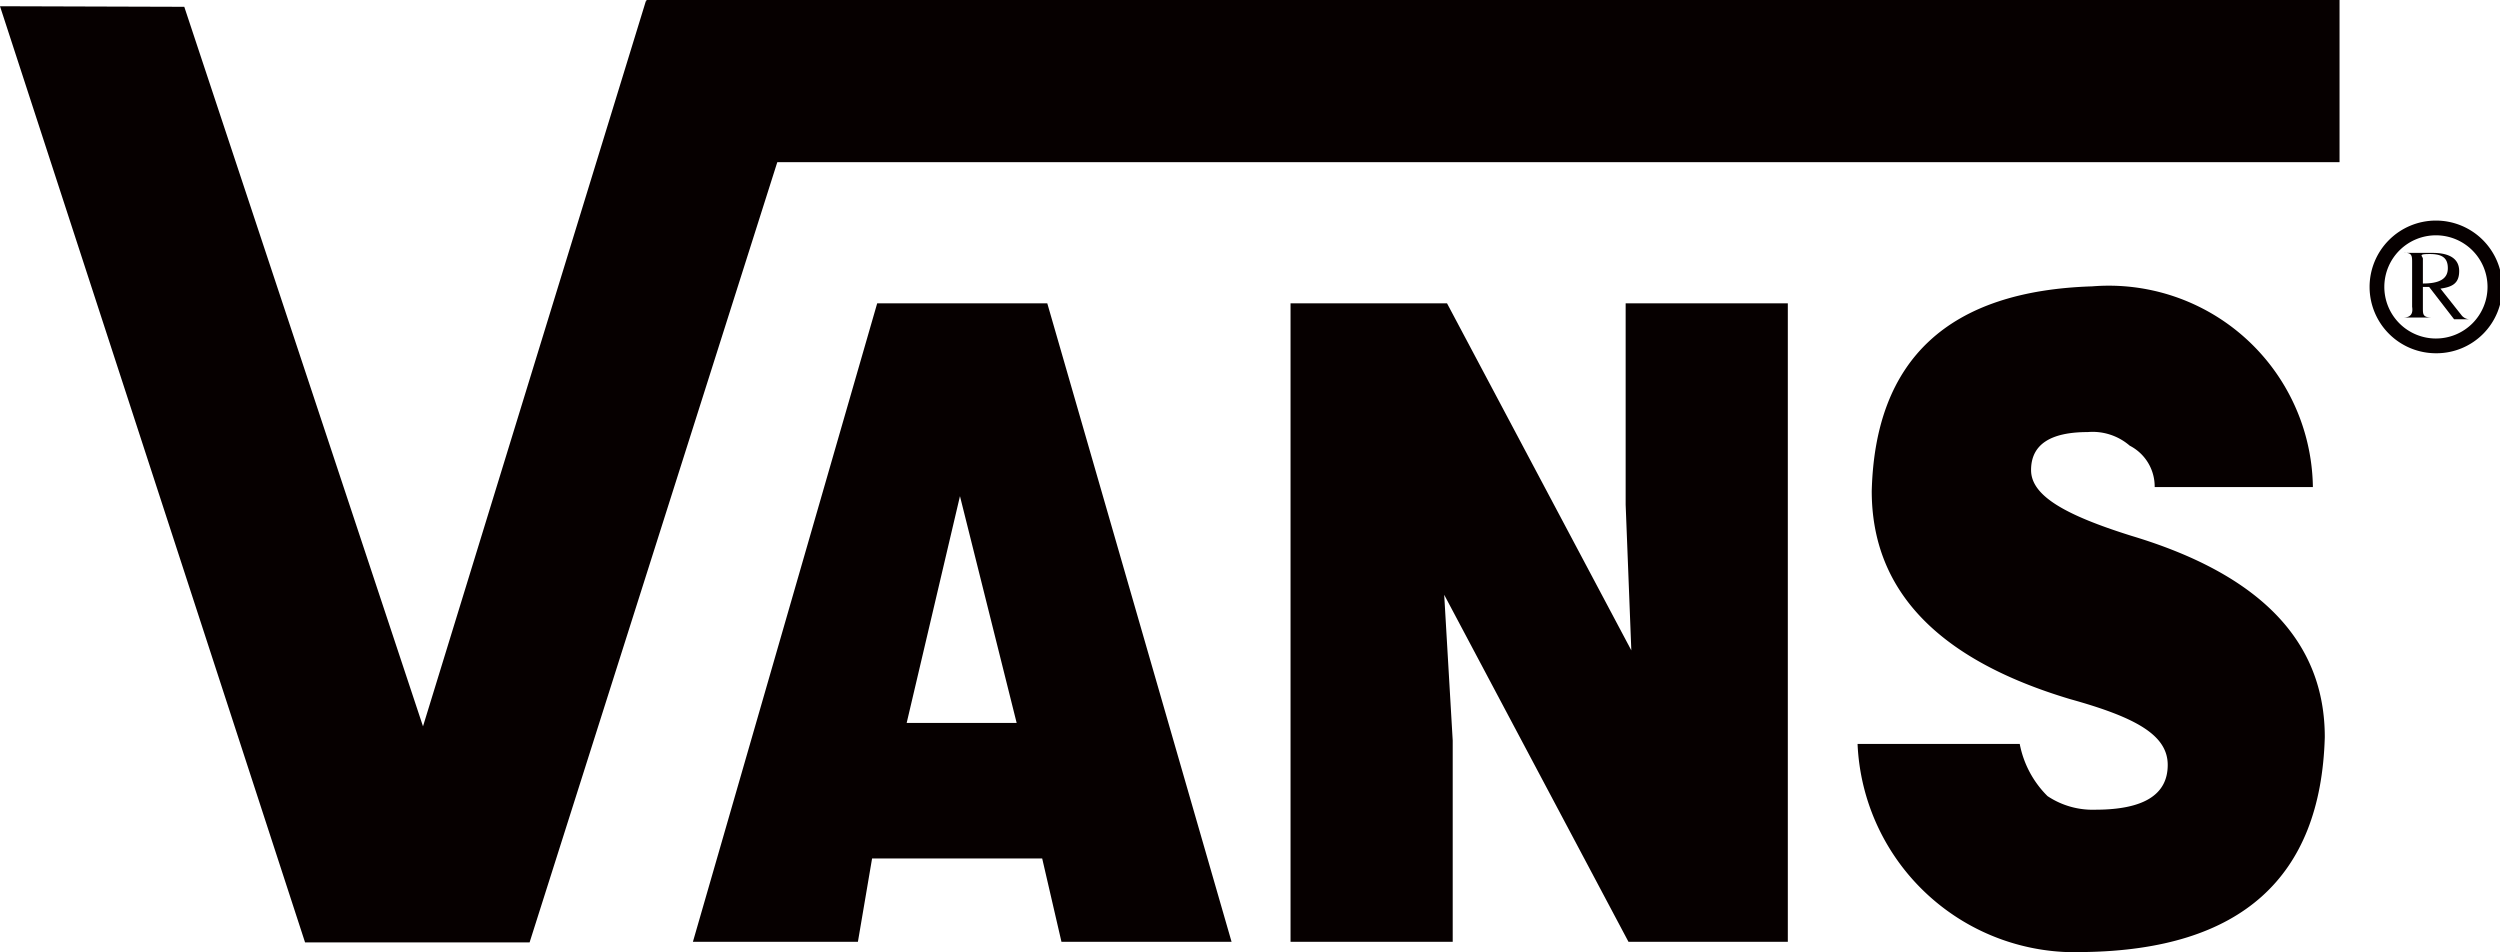 <svg xmlns="http://www.w3.org/2000/svg" viewBox="0 0 44.09 16.79"><defs><style>.cls-1{fill:#060000;}</style></defs><title>Asset 5logo_</title><g id="Layer_2" data-name="Layer 2"><g id="Layer_1-2" data-name="Layer 1"><polygon class="cls-1" points="11.39 0.02 14.61 0.02 9.34 16.62 5.38 16.62 0 0.11 3.25 0.12 7.46 12.81 11.39 0.02"/><rect class="cls-1" x="11.4" width="29.86" height="2.86"/><path class="cls-1" d="M15.13,16.61H12.22L15.47,5.35h3l3.25,11.26h-3l-.34-1.47h-3Zm2.8-3.86-1-4-.94,4Z"/><polygon class="cls-1" points="25.52 5.35 28.77 11.47 28.67 8.9 28.67 5.35 31.53 5.35 31.53 16.61 28.72 16.61 25.47 10.49 25.62 13.06 25.62 16.61 22.76 16.61 22.76 5.35 25.52 5.35"/><path class="cls-1" d="M40.79,8.59H38a.81.81,0,0,0-.44-.73,1,1,0,0,0-.74-.24c-.66,0-1,.22-1,.67s.59.79,1.77,1.16C39.89,10.14,41,11.33,41,13c-.07,2.48-1.48,3.75-4.24,3.79a3.84,3.84,0,0,1-4-3.67h2.86a1.76,1.76,0,0,0,.49.92,1.43,1.43,0,0,0,.84.24c.85,0,1.28-.26,1.28-.79s-.57-.84-1.72-1.16c-2.34-.7-3.5-1.92-3.5-3.67q.09-3.49,3.89-3.61A3.6,3.6,0,0,1,40.79,8.59Z"/><path class="cls-1" d="M44,5.06h-.13a.91.91,0,1,1-.9-.91.91.91,0,0,1,.9.91h.26a1.17,1.17,0,1,0-1.16,1.17,1.16,1.16,0,0,0,1.16-1.17Z"/><path class="cls-1" d="M43.58,5.63v0h-.3l-.44-.57h-.11v.37c0,.12,0,.17.17.17v0h-.52v0c.13,0,.18-.06.16-.19V4.63c0-.12,0-.18-.16-.17v0h.52c.31,0,.47.11.47.32s-.11.28-.33.31l.38.48A.19.19,0,0,0,43.58,5.63Zm-.85-1.07V5c.29,0,.44-.08.44-.27s-.11-.25-.32-.25S42.72,4.51,42.73,4.56Z"/></g></g></svg>